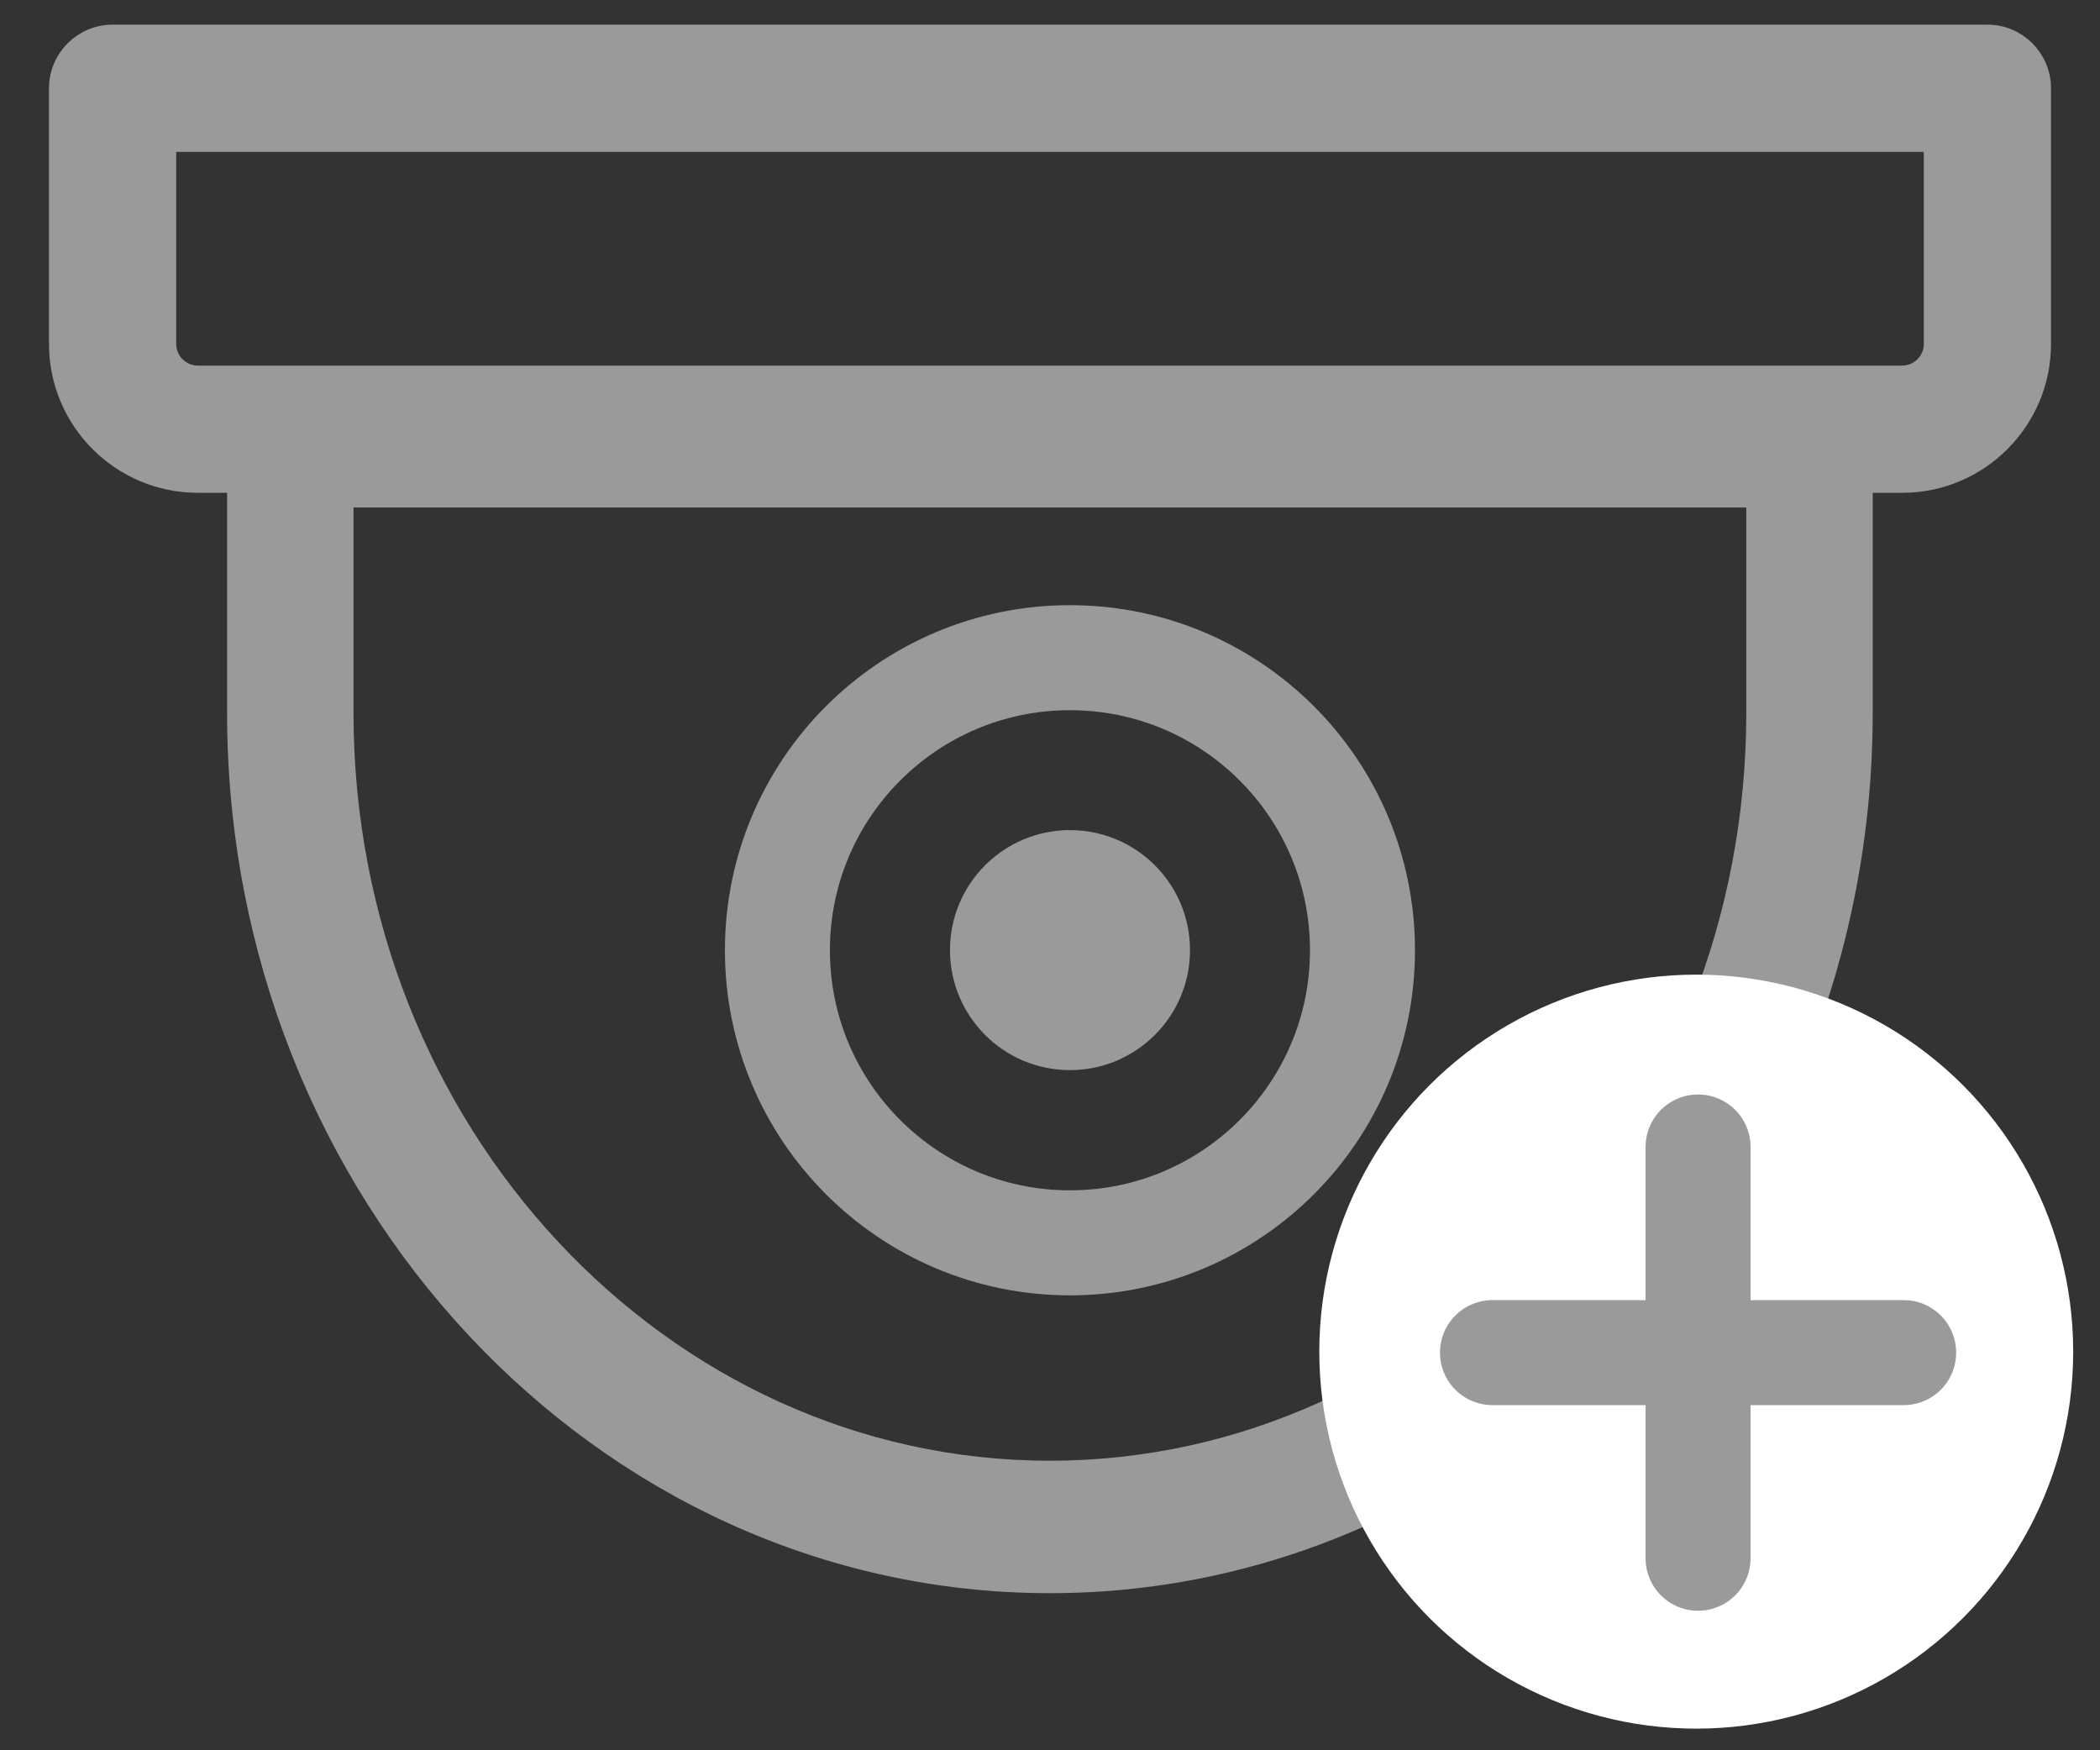 <svg width="30" height="25" viewBox="0 0 30 25" fill="none" xmlns="http://www.w3.org/2000/svg">
<rect x="0" y="0" width="30" height="25" fill="#333333" stroke="none"/>
<path d="M25.85 5.506H4.147C3.721 5.506 3.394 5.873 3.394 6.302V10.179C3.394 17.021 8.59 22.606 14.998 22.606C21.407 22.606 26.603 17.021 26.603 10.179V6.302C26.603 5.873 26.275 5.506 25.85 5.506ZM25.097 10.179C25.097 16.163 20.557 21.014 14.998 21.014C9.44 21.014 4.9 16.163 4.9 10.179V7.099H25.097V10.179Z" fill="#9A9A9A" stroke="#9A9A9A" stroke-width="0.3"/>
<path d="M28.391 0.502H1.609C1.19 0.502 0.85 0.842 0.85 1.261V4.913C0.85 6.003 1.736 6.889 2.826 6.889H27.174C28.264 6.889 29.15 6.003 29.15 4.913V1.261C29.15 0.842 28.81 0.502 28.391 0.502ZM27.633 4.913C27.633 5.166 27.426 5.372 27.174 5.372H2.826C2.574 5.372 2.367 5.166 2.367 4.913V2.02H27.633V4.913Z" fill="#9A9A9A" stroke="#9A9A9A" stroke-width="0.3"/>
<path d="M15.285 11.857C16.232 11.857 17 12.624 17 13.571C17 14.518 16.232 15.285 15.285 15.285C14.339 15.285 13.571 14.518 13.571 13.571C13.571 12.624 14.339 11.857 15.285 11.857Z" fill="#9A9A9A"/>
<circle cx="15.285" cy="13.573" r="4.179" stroke="#9A9A9A" stroke-width="1.5"/>
<circle cx="24.232" cy="19.306" r="5.385" fill="white"/>
<path d="M21.321 19.32H27.195" stroke="#9A9A9A" stroke-width="1.5" stroke-linecap="round" stroke-linejoin="round"/>
<path d="M24.258 22.257V16.383" stroke="#9A9A9A" stroke-width="1.5" stroke-linecap="round" stroke-linejoin="round"/>
</svg>
